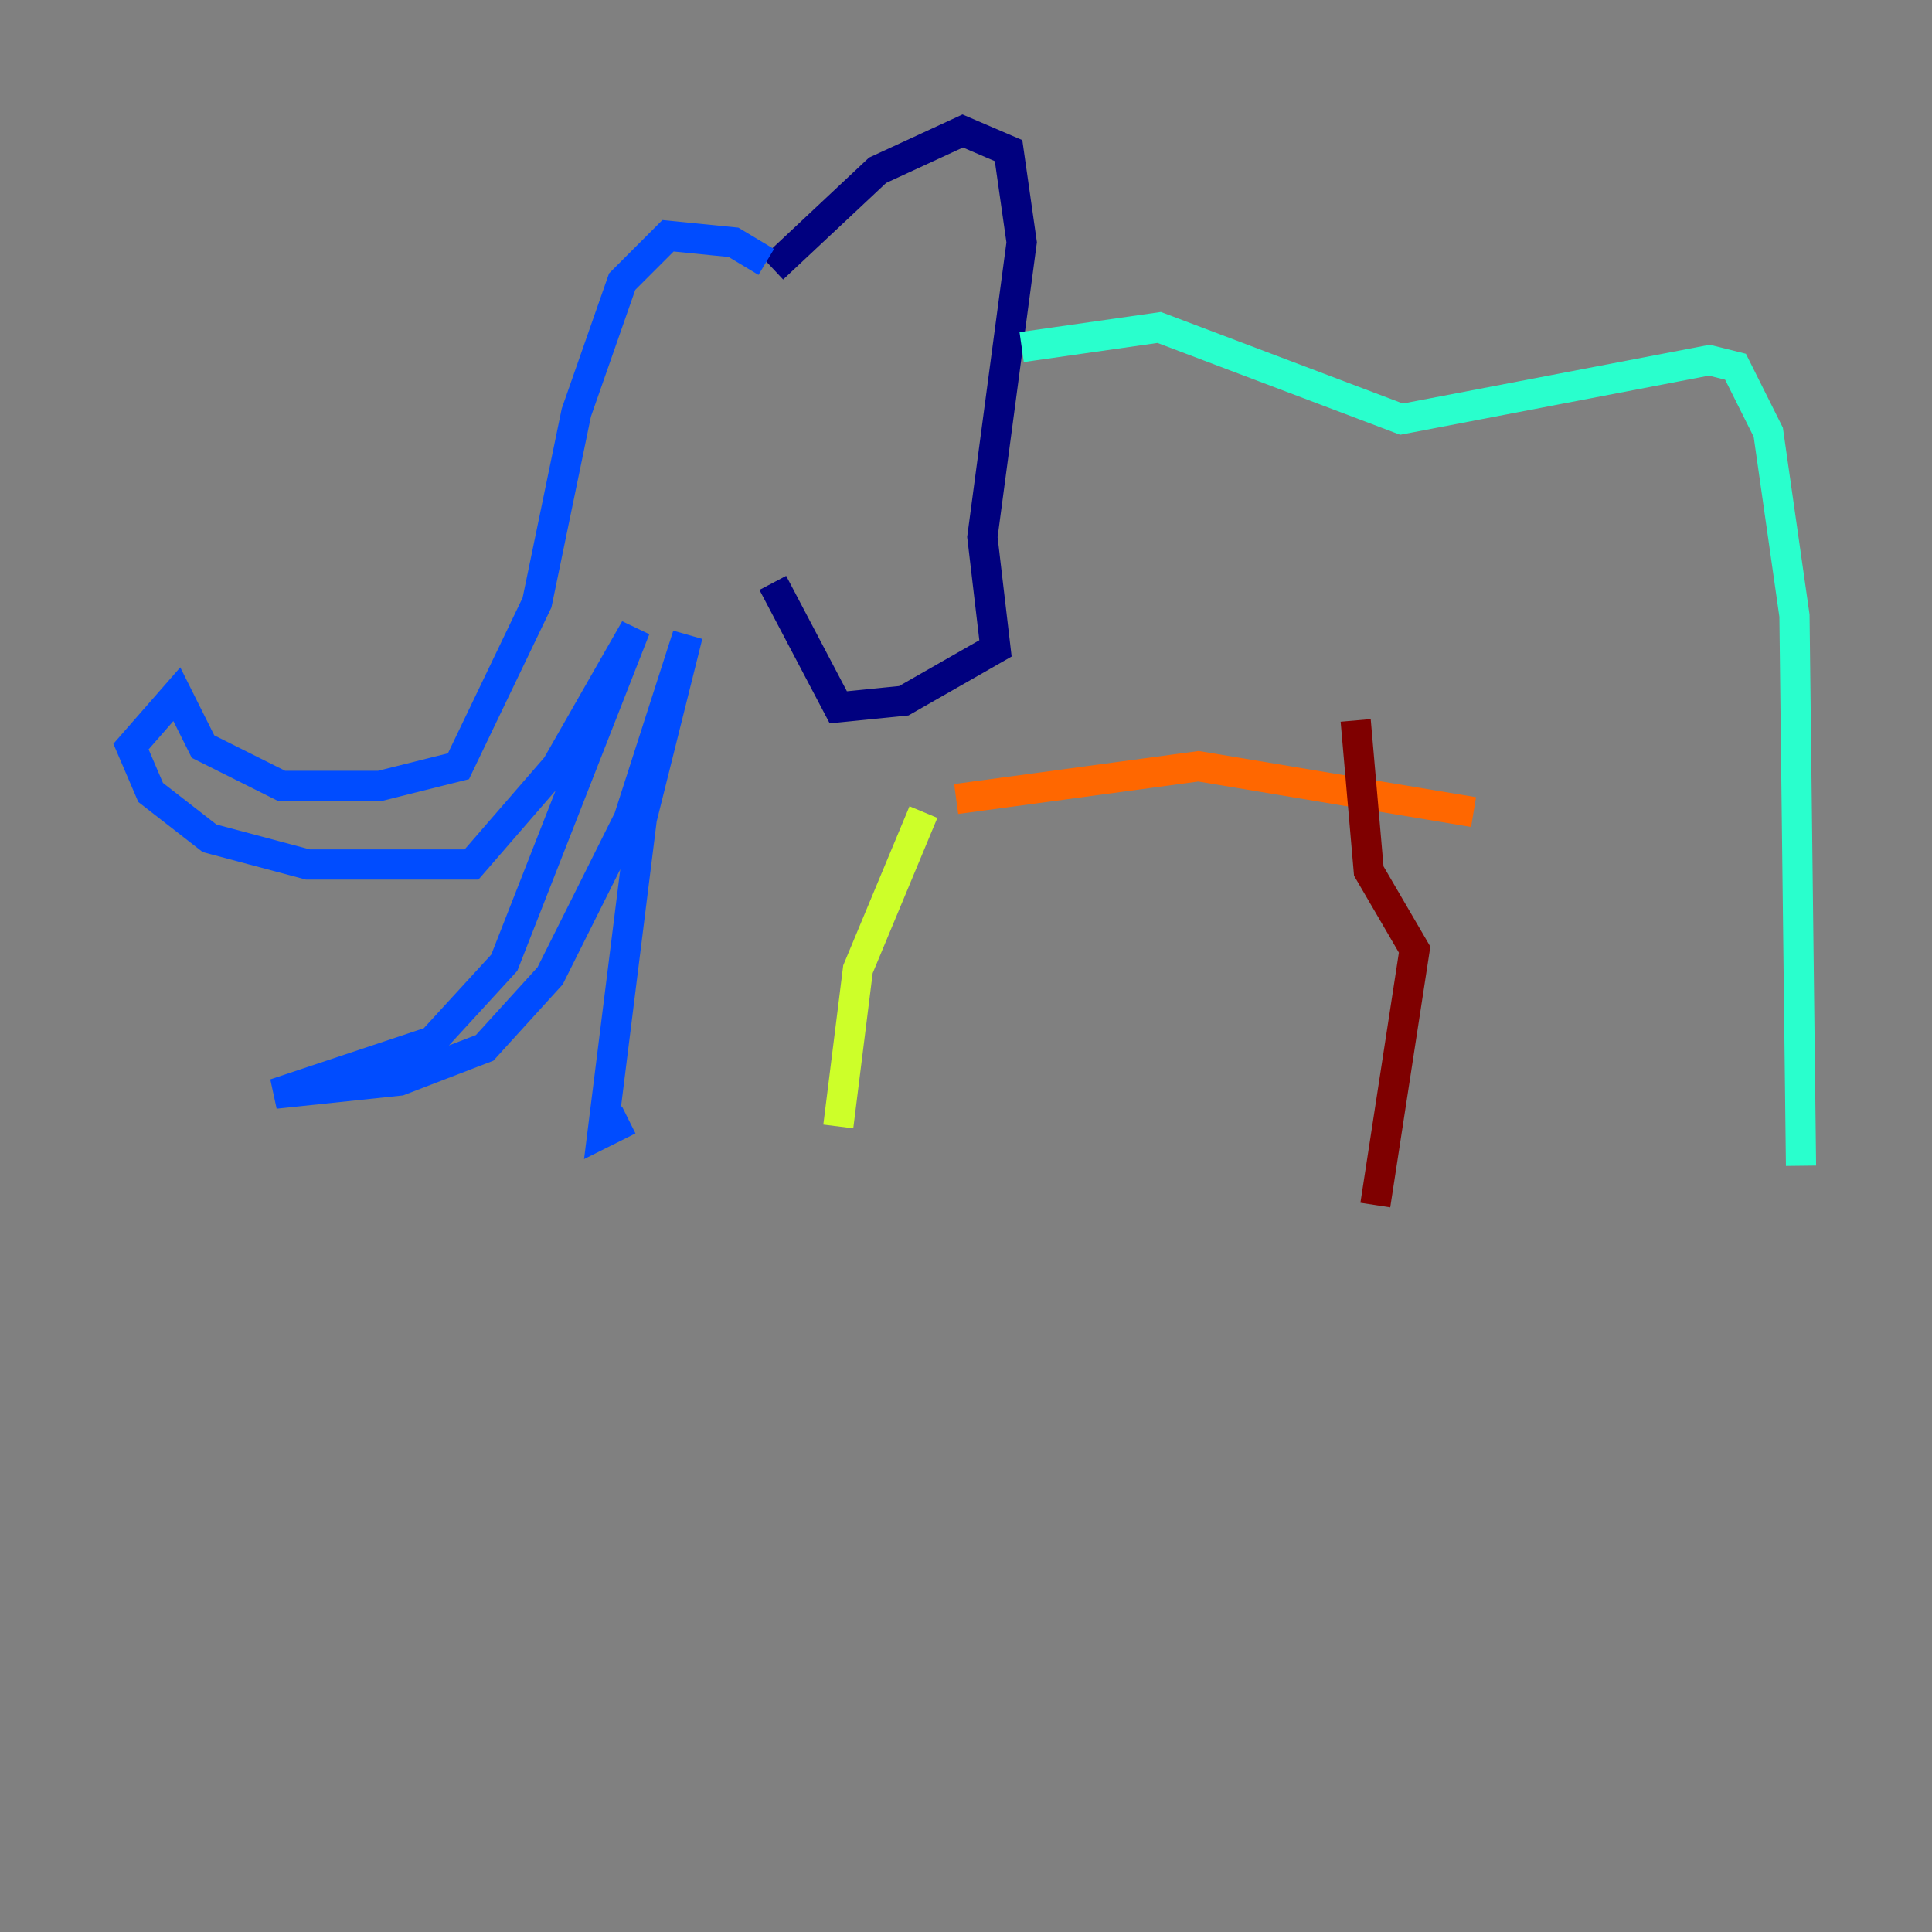<?xml version="1.0" encoding="utf-8" ?>
<svg baseProfile="tiny" height="128" version="1.2" viewBox="0,0,128,128" width="128" xmlns="http://www.w3.org/2000/svg" xmlns:ev="http://www.w3.org/2001/xml-events" xmlns:xlink="http://www.w3.org/1999/xlink"><rect x="0" y="0" width="128" height="128" fill="#808080" stroke="none"/><defs /><polyline fill="none" points="51.2,17.79 58.142,11.281 63.783,8.678 66.82,9.98 67.688,16.054 65.085,35.58 65.953,42.956 59.878,46.427 55.539,46.861 51.2,38.617" stroke="#00007f" stroke-width="2" /><polyline fill="none" points="50.766,17.356 48.597,16.054 44.258,15.62 41.22,18.658 38.183,27.336 35.58,39.919 30.373,50.766 25.166,52.068 18.658,52.068 13.451,49.464 11.715,45.993 8.678,49.464 9.98,52.502 13.885,55.539 20.393,57.275 31.241,57.275 36.881,50.766 42.088,41.654 33.41,63.783 28.637,68.99 18.224,72.461 26.468,71.593 32.108,69.424 36.447,64.651 41.654,54.237 45.559,42.088 42.522,54.237 39.919,75.064 41.654,74.197" stroke="#004cff" stroke-width="2" /><polyline fill="none" points="67.688,22.997 76.8,21.695 92.854,27.77 113.248,23.864 114.983,24.298 117.153,28.637 118.888,40.786 119.322,77.234" stroke="#29ffcd" stroke-width="2" /><polyline fill="none" points="61.18,53.803 56.841,64.217 55.539,74.63" stroke="#cdff29" stroke-width="2" /><polyline fill="none" points="63.349,52.936 79.403,50.766 97.627,53.803" stroke="#ff6700" stroke-width="2" /><polyline fill="none" points="89.817,47.729 90.685,57.709 93.722,62.915 91.119,79.837" stroke="#7f0000" stroke-width="2" /></svg>